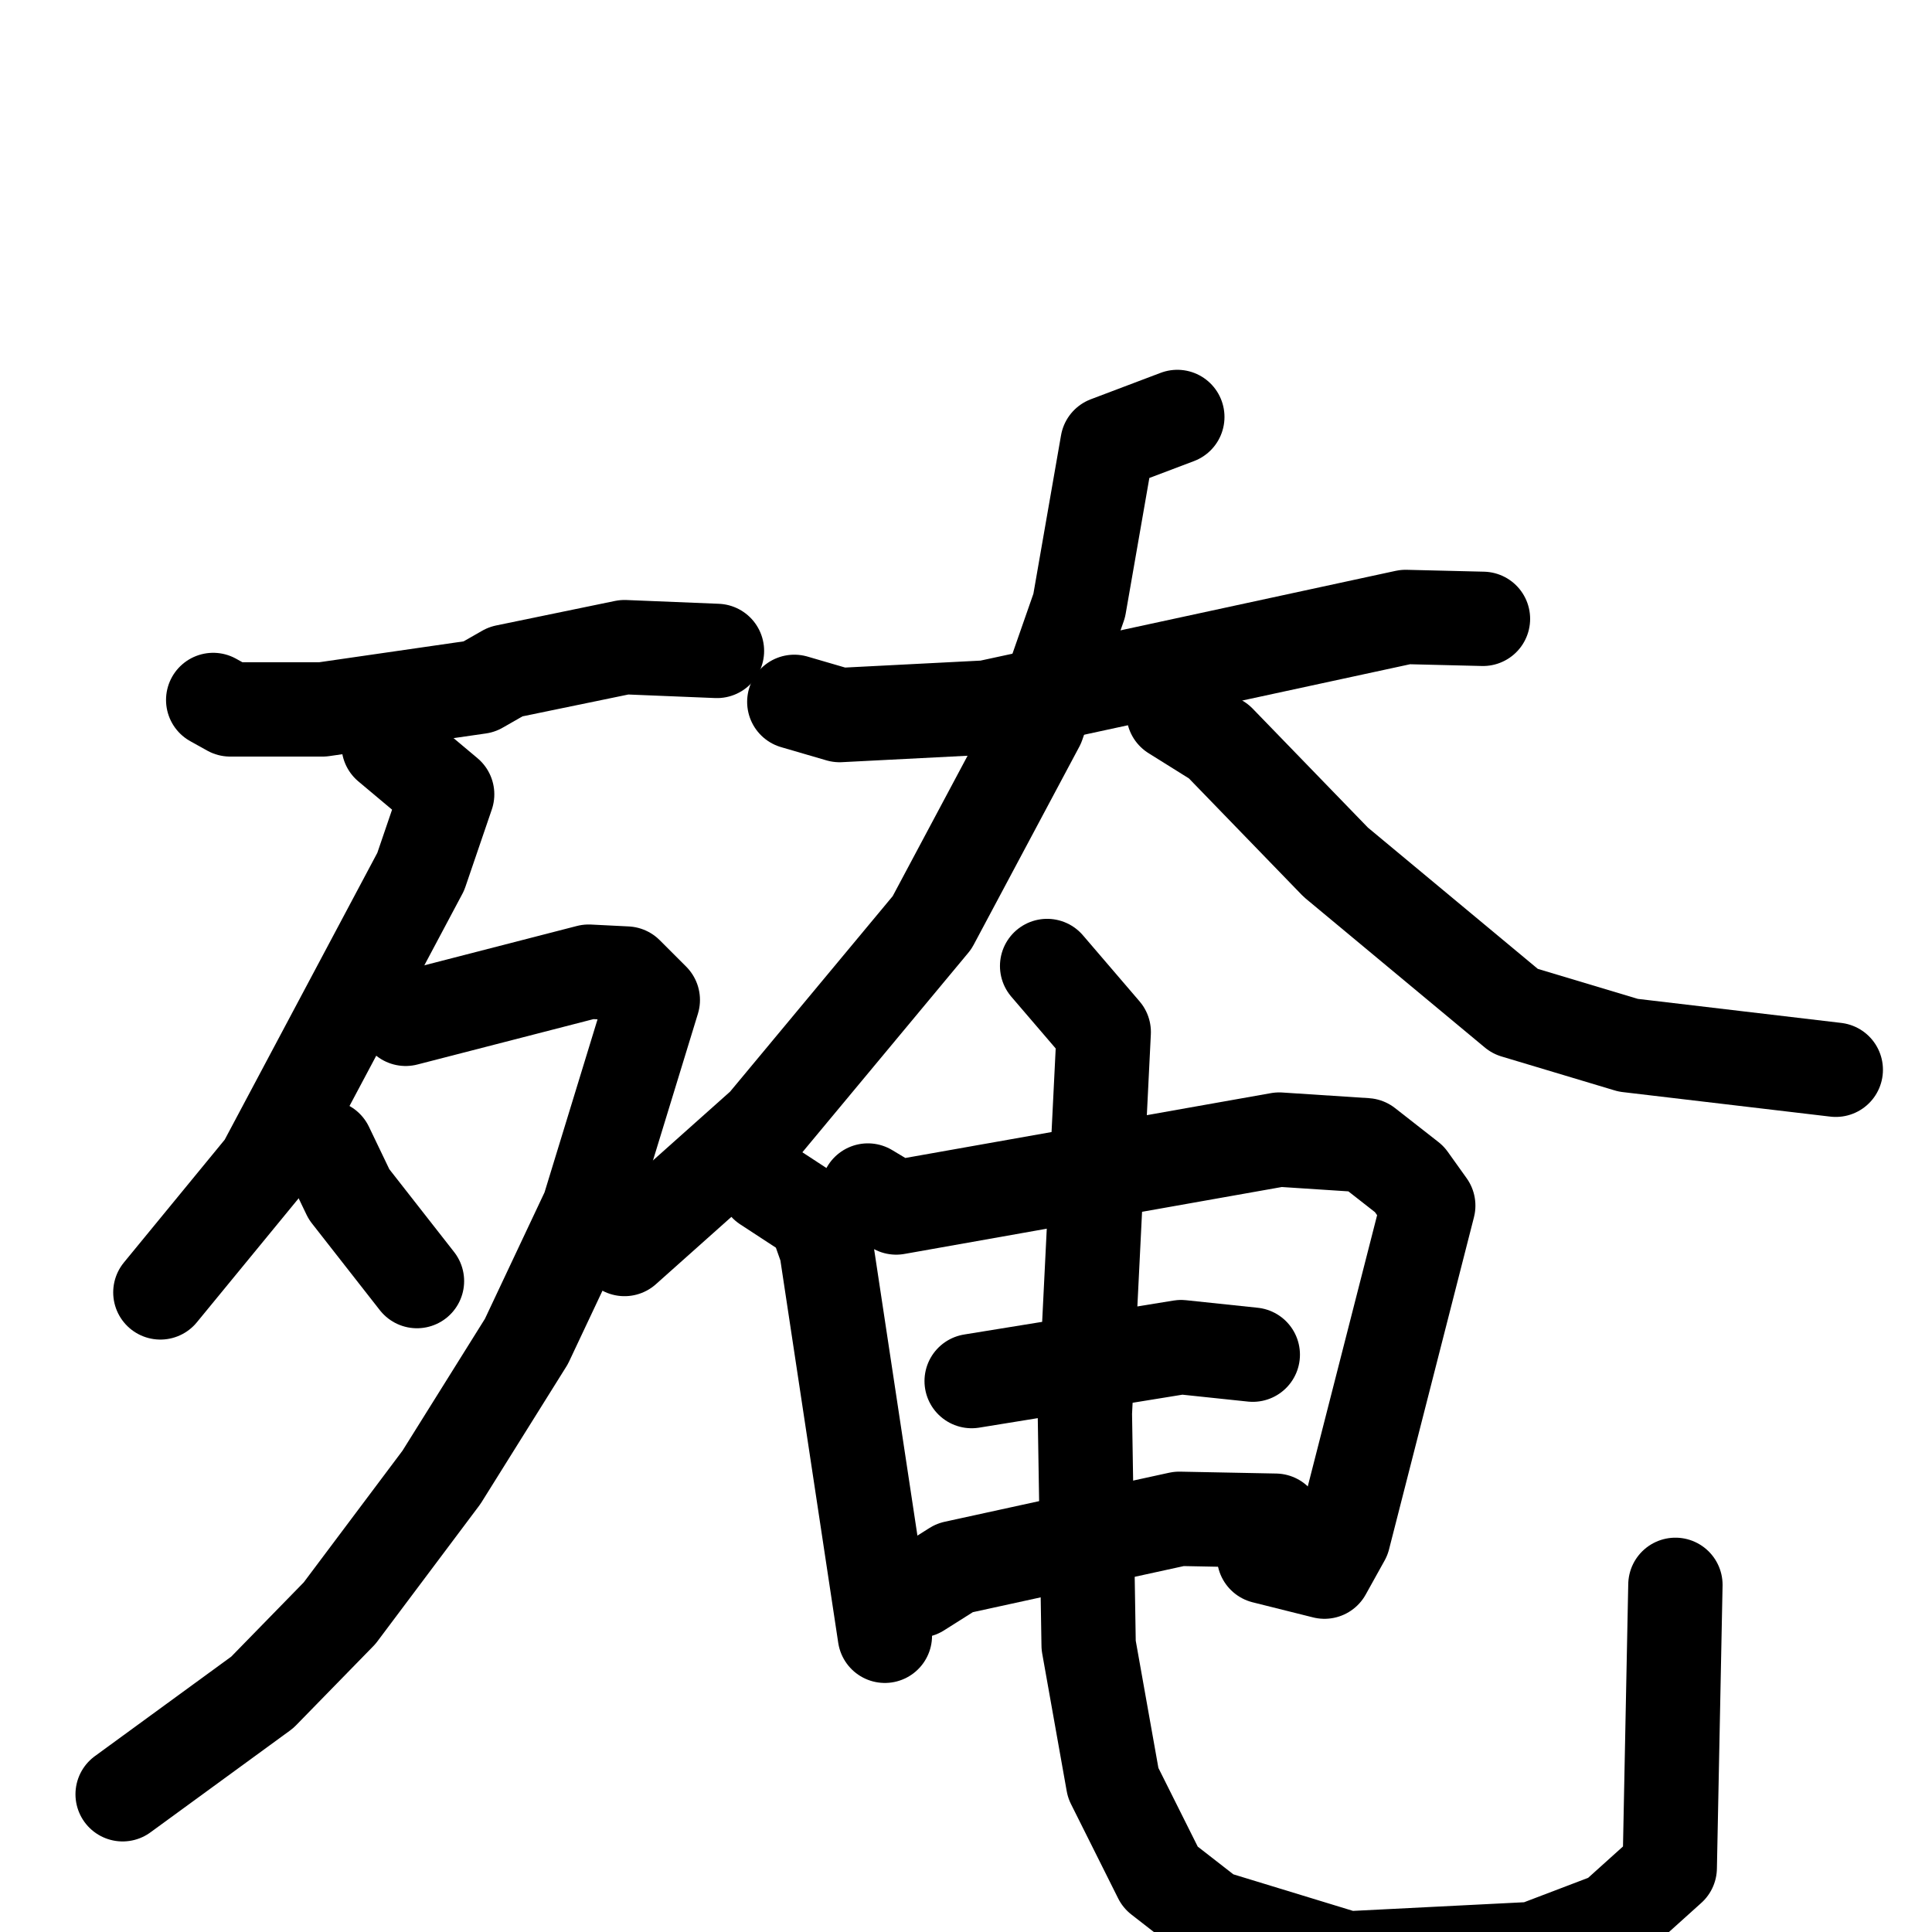 <svg xmlns="http://www.w3.org/2000/svg" viewBox="0 0 1024 1024">
  <g style="fill:none;stroke:#000000;stroke-width:50;stroke-linecap:round;stroke-linejoin:round;" transform="scale(1, 1) translate(0, 0)">
    <path d="M 113.0,371.0 L 122.0,376.0 L 171.0,376.0 L 254.0,364.0 L 268.0,356.0 L 331.0,343.0 L 380.0,345.0"/>
    <path d="M 206.0,395.0 L 237.0,421.0 L 223.0,462.0 L 140.0,618.0 L 85.0,685.0"/>
    <path d="M 215.0,540.0 L 312.0,515.0 L 332.0,516.0 L 346.0,530.0 L 312.0,641.0 L 279.0,711.0 L 234.0,783.0 L 180.0,855.0 L 139.0,897.0 L 65.0,951.0"/>
    <path d="M 173.0,608.0 L 185.0,633.0 L 221.0,679.0"/>
    <path d="M 421.0,372.0 L 445.0,379.0 L 523.0,375.0 L 745.0,327.0 L 786.0,328.0"/>
    <path d="M 624.0,221.0 L 587.0,235.0 L 572.0,321.0 L 550.0,384.0 L 494.0,489.0 L 405.0,596.0 L 331.0,662.0"/>
    <path d="M 622.0,378.0 L 646.0,393.0 L 708.0,457.0 L 803.0,536.0 L 863.0,554.0 L 973.0,567.0"/>
    <path d="M 406.0,628.0 L 432.0,645.0 L 438.0,662.0 L 469.0,867.0"/>
    <path d="M 460.0,631.0 L 475.0,640.0 L 678.0,604.0 L 724.0,607.0 L 747.0,625.0 L 757.0,639.0 L 712.0,815.0 L 702.0,833.0 L 670.0,825.0"/>
    <path d="M 515.0,732.0 L 626.0,714.0 L 664.0,718.0"/>
    <path d="M 487.0,843.0 L 506.0,831.0 L 625.0,805.0 L 676.0,806.0"/>
    <path d="M 555.0,512.0 L 585.0,547.0 L 575.0,749.0 L 577.0,872.0 L 590.0,945.0 L 615.0,995.0 L 642.0,1016.0 L 714.0,1038.0 L 813.0,1033.0 L 855.0,1017.0 L 885.0,990.0 L 888.0,840.0"/>
  </g>
</svg>
